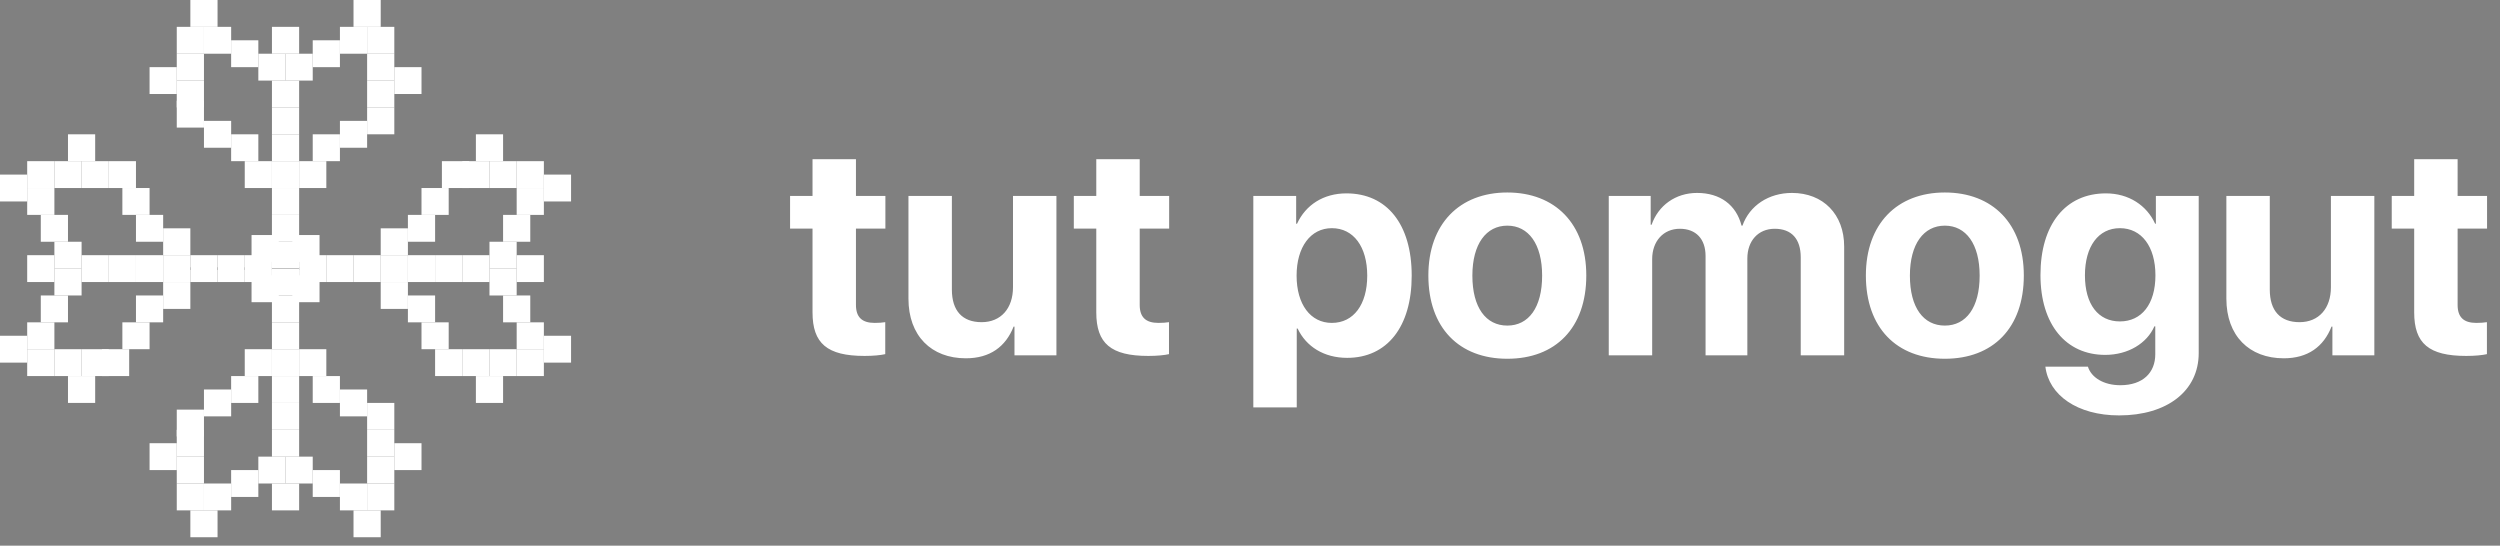 <svg width="197" height="43" viewBox="0 0 197 43" fill="none" xmlns="http://www.w3.org/2000/svg">
<rect x="0" y="0" width="197" height="43" fill="#808080" stroke="none"/>
<path d="M24.107 21.167H13.661" stroke="black" stroke-width="0.214"/>
<rect x="21.428" y="16.933" width="2.143" height="2.117" fill="white"/>
<rect x="21.428" y="19.05" width="2.143" height="2.117" fill="white"/>
<rect x="23.036" y="18.521" width="2.143" height="2.117" fill="white"/>
<rect x="19.822" y="18.521" width="2.143" height="2.117" fill="white"/>
<rect x="19.822" y="21.696" width="2.143" height="2.117" fill="white"/>
<rect x="23.036" y="21.696" width="2.143" height="2.117" fill="white"/>
<rect x="19.286" y="20.108" width="2.143" height="2.117" fill="white"/>
<rect x="17.143" y="20.108" width="2.143" height="2.117" fill="white"/>
<rect x="25.714" y="20.108" width="2.143" height="2.117" fill="white"/>
<rect x="23.571" y="20.108" width="2.143" height="2.117" fill="white"/>
<rect x="21.428" y="21.167" width="2.143" height="2.117" fill="white"/>
<rect x="21.429" y="25.4" width="2.143" height="2.117" fill="white"/>
<rect x="23.572" y="27.517" width="2.143" height="2.117" fill="white"/>
<rect x="24.643" y="29.634" width="2.143" height="2.117" fill="white"/>
<rect x="26.786" y="30.692" width="2.143" height="2.117" fill="white"/>
<rect x="28.929" y="31.75" width="2.143" height="2.117" fill="white"/>
<rect x="28.929" y="33.867" width="2.143" height="2.117" fill="white"/>
<rect x="28.929" y="35.983" width="2.143" height="2.117" fill="white"/>
<rect x="31.072" y="34.925" width="2.143" height="2.117" fill="white"/>
<rect x="28.929" y="38.1" width="2.143" height="2.117" fill="white"/>
<rect x="26.786" y="38.1" width="2.143" height="2.117" fill="white"/>
<rect x="24.643" y="37.042" width="2.143" height="2.117" fill="white"/>
<rect x="22.5" y="35.983" width="2.143" height="2.117" fill="white"/>
<rect x="21.429" y="38.1" width="2.143" height="2.117" fill="white"/>
<rect x="21.429" y="33.867" width="2.143" height="2.117" fill="white"/>
<rect x="20.357" y="35.983" width="2.143" height="2.117" fill="white"/>
<rect x="18.214" y="37.042" width="2.143" height="2.117" fill="white"/>
<rect x="16.072" y="38.1" width="2.143" height="2.117" fill="white"/>
<rect x="15" y="40.217" width="2.143" height="2.117" fill="white"/>
<rect x="13.929" y="38.1" width="2.143" height="2.117" fill="white"/>
<rect x="13.929" y="35.983" width="2.143" height="2.117" fill="white"/>
<rect x="11.786" y="34.925" width="2.143" height="2.117" fill="white"/>
<rect x="13.929" y="33.867" width="2.143" height="2.117" fill="white"/>
<rect x="13.929" y="32.279" width="2.143" height="2.117" fill="white"/>
<rect x="16.072" y="30.692" width="2.143" height="2.117" fill="white"/>
<rect x="18.214" y="29.634" width="2.143" height="2.117" fill="white"/>
<rect x="19.286" y="27.517" width="2.143" height="2.117" fill="white"/>
<rect x="27.857" y="40.217" width="2.143" height="2.117" fill="white"/>
<rect x="21.429" y="27.517" width="2.143" height="2.117" fill="white"/>
<rect x="21.429" y="29.634" width="2.143" height="2.117" fill="white"/>
<rect x="21.429" y="31.75" width="2.143" height="2.117" fill="white"/>
<rect width="2.143" height="2.117" transform="matrix(1 0 0 -1 21.429 16.933)" fill="white"/>
<rect width="2.143" height="2.117" transform="matrix(1 0 0 -1 23.572 14.817)" fill="white"/>
<rect width="2.143" height="2.117" transform="matrix(1 0 0 -1 24.643 12.7)" fill="white"/>
<rect width="2.143" height="2.117" transform="matrix(1 0 0 -1 26.786 11.642)" fill="white"/>
<rect width="2.143" height="2.117" transform="matrix(1 0 0 -1 28.929 10.583)" fill="white"/>
<rect width="2.143" height="2.117" transform="matrix(1 0 0 -1 28.929 8.467)" fill="white"/>
<rect width="2.143" height="2.117" transform="matrix(1 0 0 -1 28.929 6.35)" fill="white"/>
<rect width="2.143" height="2.117" transform="matrix(1 0 0 -1 28.929 4.233)" fill="white"/>
<rect width="2.143" height="2.117" transform="matrix(1 0 0 -1 26.786 4.233)" fill="white"/>
<rect width="2.143" height="2.117" transform="matrix(1 0 0 -1 24.643 5.292)" fill="white"/>
<rect width="2.143" height="2.117" transform="matrix(1 0 0 -1 22.5 6.35)" fill="white"/>
<rect width="2.143" height="2.117" transform="matrix(1 0 0 -1 21.429 8.467)" fill="white"/>
<rect width="2.143" height="2.117" transform="matrix(1 0 0 -1 20.357 6.35)" fill="white"/>
<rect width="2.143" height="2.117" transform="matrix(1 0 0 -1 21.429 4.233)" fill="white"/>
<rect width="2.143" height="2.117" transform="matrix(1 0 0 -1 18.214 5.292)" fill="white"/>
<rect width="2.143" height="2.117" transform="matrix(1 0 0 -1 16.072 4.233)" fill="white"/>
<rect width="2.143" height="2.117" transform="matrix(1 0 0 -1 15 2.117)" fill="white"/>
<rect width="2.143" height="2.117" transform="matrix(1 0 0 -1 13.929 4.233)" fill="white"/>
<rect width="2.143" height="2.117" transform="matrix(1 0 0 -1 13.929 6.35)" fill="white"/>
<rect width="2.143" height="2.117" transform="matrix(1 0 0 -1 13.929 8.467)" fill="white"/>
<rect width="2.143" height="2.117" transform="matrix(1 0 0 -1 13.929 10.054)" fill="white"/>
<rect width="2.143" height="2.117" transform="matrix(1 0 0 -1 11.786 7.408)" fill="white"/>
<rect width="2.143" height="2.117" transform="matrix(1 0 0 -1 31.072 7.408)" fill="white"/>
<rect width="2.143" height="2.117" transform="matrix(1 0 0 -1 16.072 11.642)" fill="white"/>
<rect width="2.143" height="2.117" transform="matrix(1 0 0 -1 18.214 12.7)" fill="white"/>
<rect width="2.143" height="2.117" transform="matrix(1 0 0 -1 19.286 14.817)" fill="white"/>
<rect width="2.143" height="2.117" transform="matrix(1 0 0 -1 27.857 2.117)" fill="white"/>
<rect width="2.143" height="2.117" transform="matrix(1 0 0 -1 21.429 14.817)" fill="white"/>
<rect width="2.143" height="2.117" transform="matrix(1 0 0 -1 21.429 12.7)" fill="white"/>
<rect width="2.143" height="2.117" transform="matrix(1 0 0 -1 21.429 10.583)" fill="white"/>
<rect width="2.117" height="2.143" transform="matrix(0 -1 -1 0 17.143 22.225)" fill="white"/>
<rect width="2.117" height="2.143" transform="matrix(0 -1 -1 0 15 20.108)" fill="white"/>
<rect width="2.117" height="2.143" transform="matrix(0 -1 -1 0 12.857 19.05)" fill="white"/>
<rect width="2.117" height="2.143" transform="matrix(0 -1 -1 0 11.786 16.933)" fill="white"/>
<rect width="2.117" height="2.143" transform="matrix(0 -1 -1 0 10.714 14.817)" fill="white"/>
<rect width="2.117" height="2.143" transform="matrix(0 -1 -1 0 8.571 14.817)" fill="white"/>
<rect width="2.117" height="2.143" transform="matrix(0 -1 -1 0 6.429 14.817)" fill="white"/>
<rect width="2.117" height="2.143" transform="matrix(0 -1 -1 0 7.5 12.7)" fill="white"/>
<rect width="2.117" height="2.143" transform="matrix(0 -1 -1 0 4.286 14.817)" fill="white"/>
<rect width="2.117" height="2.143" transform="matrix(0 -1 -1 0 4.286 16.933)" fill="white"/>
<rect width="2.117" height="2.143" transform="matrix(0 -1 -1 0 5.357 19.05)" fill="white"/>
<rect width="2.117" height="2.143" transform="matrix(0 -1 -1 0 6.429 21.167)" fill="white"/>
<rect width="2.117" height="2.143" transform="matrix(0 -1 -1 0 4.286 22.225)" fill="white"/>
<rect width="2.117" height="2.143" transform="matrix(0 -1 -1 0 8.571 22.225)" fill="white"/>
<rect width="2.117" height="2.143" transform="matrix(0 -1 -1 0 6.429 23.283)" fill="white"/>
<rect width="2.117" height="2.143" transform="matrix(0 -1 -1 0 5.357 25.4)" fill="white"/>
<rect width="2.117" height="2.143" transform="matrix(0 -1 -1 0 4.286 27.517)" fill="white"/>
<rect width="2.117" height="2.143" transform="matrix(0 -1 -1 0 2.143 28.575)" fill="white"/>
<rect width="2.117" height="2.143" transform="matrix(0 -1 -1 0 4.286 29.634)" fill="white"/>
<rect width="2.117" height="2.143" transform="matrix(0 -1 -1 0 6.429 29.634)" fill="white"/>
<rect width="2.117" height="2.143" transform="matrix(0 -1 -1 0 8.571 29.634)" fill="white"/>
<rect width="2.117" height="2.143" transform="matrix(0 -1 -1 0 7.5 31.75)" fill="white"/>
<rect width="2.117" height="2.143" transform="matrix(0 -1 -1 0 10.179 29.634)" fill="white"/>
<rect width="2.117" height="2.143" transform="matrix(0 -1 -1 0 11.786 27.517)" fill="white"/>
<rect width="2.117" height="2.143" transform="matrix(0 -1 -1 0 12.857 25.4)" fill="white"/>
<rect width="2.117" height="2.143" transform="matrix(0 -1 -1 0 15 24.342)" fill="white"/>
<rect width="2.117" height="2.143" transform="matrix(0 -1 -1 0 2.143 15.875)" fill="white"/>
<rect width="2.117" height="2.143" transform="matrix(0 -1 -1 0 15 22.225)" fill="white"/>
<rect width="2.117" height="2.143" transform="matrix(0 -1 -1 0 12.857 22.225)" fill="white"/>
<rect width="2.117" height="2.143" transform="matrix(0 -1 -1 0 10.714 22.225)" fill="white"/>
<rect width="2.117" height="2.143" transform="matrix(0 1 1 0 27.857 20.108)" fill="white"/>
<rect width="2.117" height="2.143" transform="matrix(0 1 1 0 30 22.225)" fill="white"/>
<rect width="2.117" height="2.143" transform="matrix(0 1 1 0 32.143 23.283)" fill="white"/>
<rect width="2.117" height="2.143" transform="matrix(0 1 1 0 33.214 25.4)" fill="white"/>
<rect width="2.117" height="2.143" transform="matrix(0 1 1 0 34.286 27.517)" fill="white"/>
<rect width="2.117" height="2.143" transform="matrix(0 1 1 0 36.429 27.517)" fill="white"/>
<rect width="2.117" height="2.143" transform="matrix(0 1 1 0 38.571 27.517)" fill="white"/>
<rect width="2.117" height="2.143" transform="matrix(0 1 1 0 37.5 29.634)" fill="white"/>
<rect width="2.117" height="2.143" transform="matrix(0 1 1 0 40.714 27.517)" fill="white"/>
<rect width="2.117" height="2.143" transform="matrix(0 1 1 0 40.714 25.4)" fill="white"/>
<rect width="2.117" height="2.143" transform="matrix(0 1 1 0 39.643 23.283)" fill="white"/>
<rect width="2.117" height="2.143" transform="matrix(0 1 1 0 38.571 21.167)" fill="white"/>
<rect width="2.117" height="2.143" transform="matrix(0 1 1 0 40.714 20.108)" fill="white"/>
<rect width="2.117" height="2.143" transform="matrix(0 1 1 0 36.429 20.108)" fill="white"/>
<rect width="2.117" height="2.143" transform="matrix(0 1 1 0 38.571 19.05)" fill="white"/>
<rect width="2.117" height="2.143" transform="matrix(0 1 1 0 39.643 16.933)" fill="white"/>
<rect width="2.117" height="2.143" transform="matrix(0 1 1 0 40.714 14.817)" fill="white"/>
<rect width="2.117" height="2.143" transform="matrix(0 1 1 0 42.857 13.758)" fill="white"/>
<rect width="2.117" height="2.143" transform="matrix(0 1 1 0 40.714 12.7)" fill="white"/>
<rect width="2.117" height="2.143" transform="matrix(0 1 1 0 38.571 12.7)" fill="white"/>
<rect width="2.117" height="2.143" transform="matrix(0 1 1 0 37.5 10.583)" fill="white"/>
<rect width="2.117" height="2.143" transform="matrix(0 1 1 0 36.429 12.7)" fill="white"/>
<rect width="2.117" height="2.143" transform="matrix(0 1 1 0 34.822 12.7)" fill="white"/>
<rect width="2.117" height="2.143" transform="matrix(0 1 1 0 33.214 14.817)" fill="white"/>
<rect width="2.117" height="2.143" transform="matrix(0 1 1 0 32.143 16.933)" fill="white"/>
<rect width="2.117" height="2.143" transform="matrix(0 1 1 0 30 17.992)" fill="white"/>
<rect width="2.117" height="2.143" transform="matrix(0 1 1 0 42.857 26.458)" fill="white"/>
<rect width="2.117" height="2.143" transform="matrix(0 1 1 0 30 20.108)" fill="white"/>
<rect width="2.117" height="2.143" transform="matrix(0 1 1 0 32.143 20.108)" fill="white"/>
<rect width="2.117" height="2.143" transform="matrix(0 1 1 0 34.286 20.108)" fill="white"/>
<rect x="21.428" y="23.283" width="2.143" height="2.117" fill="white"/>
<path d="M64.027 12.543V15.438H62.258V18.016H64.027V24.613C64.027 27.062 65.176 28.047 68.129 28.047C68.82 28.047 69.406 27.988 69.758 27.906V25.387C69.547 25.422 69.231 25.445 68.926 25.445C67.918 25.445 67.449 24.988 67.449 24.027V18.016H69.769V15.438H67.449V12.543H64.027ZM83.246 15.438H79.824V22.633C79.824 24.297 78.875 25.387 77.352 25.387C75.84 25.387 75.008 24.496 75.008 22.82V15.438H71.586V23.535C71.586 26.465 73.391 28.234 76.109 28.234C78.008 28.234 79.25 27.32 79.871 25.738H79.941V28H83.246V15.438ZM86.387 12.543V15.438H84.617V18.016H86.387V24.613C86.387 27.062 87.535 28.047 90.488 28.047C91.18 28.047 91.766 27.988 92.117 27.906V25.387C91.906 25.422 91.59 25.445 91.285 25.445C90.277 25.445 89.809 24.988 89.809 24.027V18.016H92.129V15.438H89.809V12.543H86.387ZM106.098 15.238C104.281 15.238 102.887 16.152 102.207 17.629H102.137V15.438H98.762V32.102H102.184V25.891H102.254C102.922 27.309 104.328 28.199 106.156 28.199C109.297 28.199 111.242 25.762 111.242 21.719C111.242 17.664 109.285 15.238 106.098 15.238ZM104.949 25.445C103.273 25.445 102.172 23.992 102.172 21.719C102.172 19.469 103.273 17.98 104.949 17.98C106.66 17.98 107.738 19.445 107.738 21.719C107.738 24.004 106.66 25.445 104.949 25.445ZM118.777 28.27C122.574 28.27 125 25.844 125 21.707C125 17.629 122.539 15.168 118.777 15.168C115.016 15.168 112.555 17.641 112.555 21.707C112.555 25.832 114.98 28.27 118.777 28.27ZM118.777 25.656C117.09 25.656 116.023 24.238 116.023 21.719C116.023 19.223 117.113 17.781 118.777 17.781C120.441 17.781 121.52 19.223 121.52 21.719C121.52 24.238 120.453 25.656 118.777 25.656ZM126.77 28H130.191V20.418C130.191 19.012 131.07 18.027 132.371 18.027C133.637 18.027 134.398 18.824 134.398 20.172V28H137.691V20.371C137.691 18.977 138.547 18.027 139.848 18.027C141.172 18.027 141.898 18.824 141.898 20.277V28H145.32V19.422C145.32 16.891 143.668 15.203 141.207 15.203C139.367 15.203 137.867 16.199 137.305 17.781H137.234C136.812 16.141 135.547 15.203 133.73 15.203C132.02 15.203 130.672 16.199 130.145 17.711H130.074V15.438H126.77V28ZM153.254 28.27C157.051 28.27 159.477 25.844 159.477 21.707C159.477 17.629 157.016 15.168 153.254 15.168C149.492 15.168 147.031 17.641 147.031 21.707C147.031 25.832 149.457 28.27 153.254 28.27ZM153.254 25.656C151.566 25.656 150.5 24.238 150.5 21.719C150.5 19.223 151.59 17.781 153.254 17.781C154.918 17.781 155.996 19.223 155.996 21.719C155.996 24.238 154.93 25.656 153.254 25.656ZM167.047 25.328C165.348 25.328 164.293 23.992 164.293 21.695C164.293 19.41 165.359 17.98 167.047 17.98C168.758 17.98 169.848 19.434 169.848 21.695C169.848 23.969 168.758 25.328 167.047 25.328ZM166.988 32.734C170.75 32.734 173.258 30.824 173.258 27.824V15.438H169.883V17.629H169.824C169.168 16.188 167.75 15.238 165.945 15.238C162.758 15.238 160.789 17.688 160.789 21.672C160.789 25.598 162.816 27.965 165.887 27.965C167.703 27.965 169.18 27.051 169.766 25.715H169.836V27.918C169.836 29.371 168.852 30.355 167.082 30.355C165.781 30.355 164.797 29.758 164.527 28.891H161.176C161.445 31.129 163.684 32.734 166.988 32.734ZM187.098 15.438H183.676V22.633C183.676 24.297 182.727 25.387 181.203 25.387C179.691 25.387 178.859 24.496 178.859 22.82V15.438H175.438V23.535C175.438 26.465 177.242 28.234 179.961 28.234C181.859 28.234 183.102 27.32 183.723 25.738H183.793V28H187.098V15.438ZM190.238 12.543V15.438H188.469V18.016H190.238V24.613C190.238 27.062 191.387 28.047 194.34 28.047C195.031 28.047 195.617 27.988 195.969 27.906V25.387C195.758 25.422 195.441 25.445 195.137 25.445C194.129 25.445 193.66 24.988 193.66 24.027V18.016H195.98V15.438H193.66V12.543H190.238Z" fill="white"/>
</svg>
